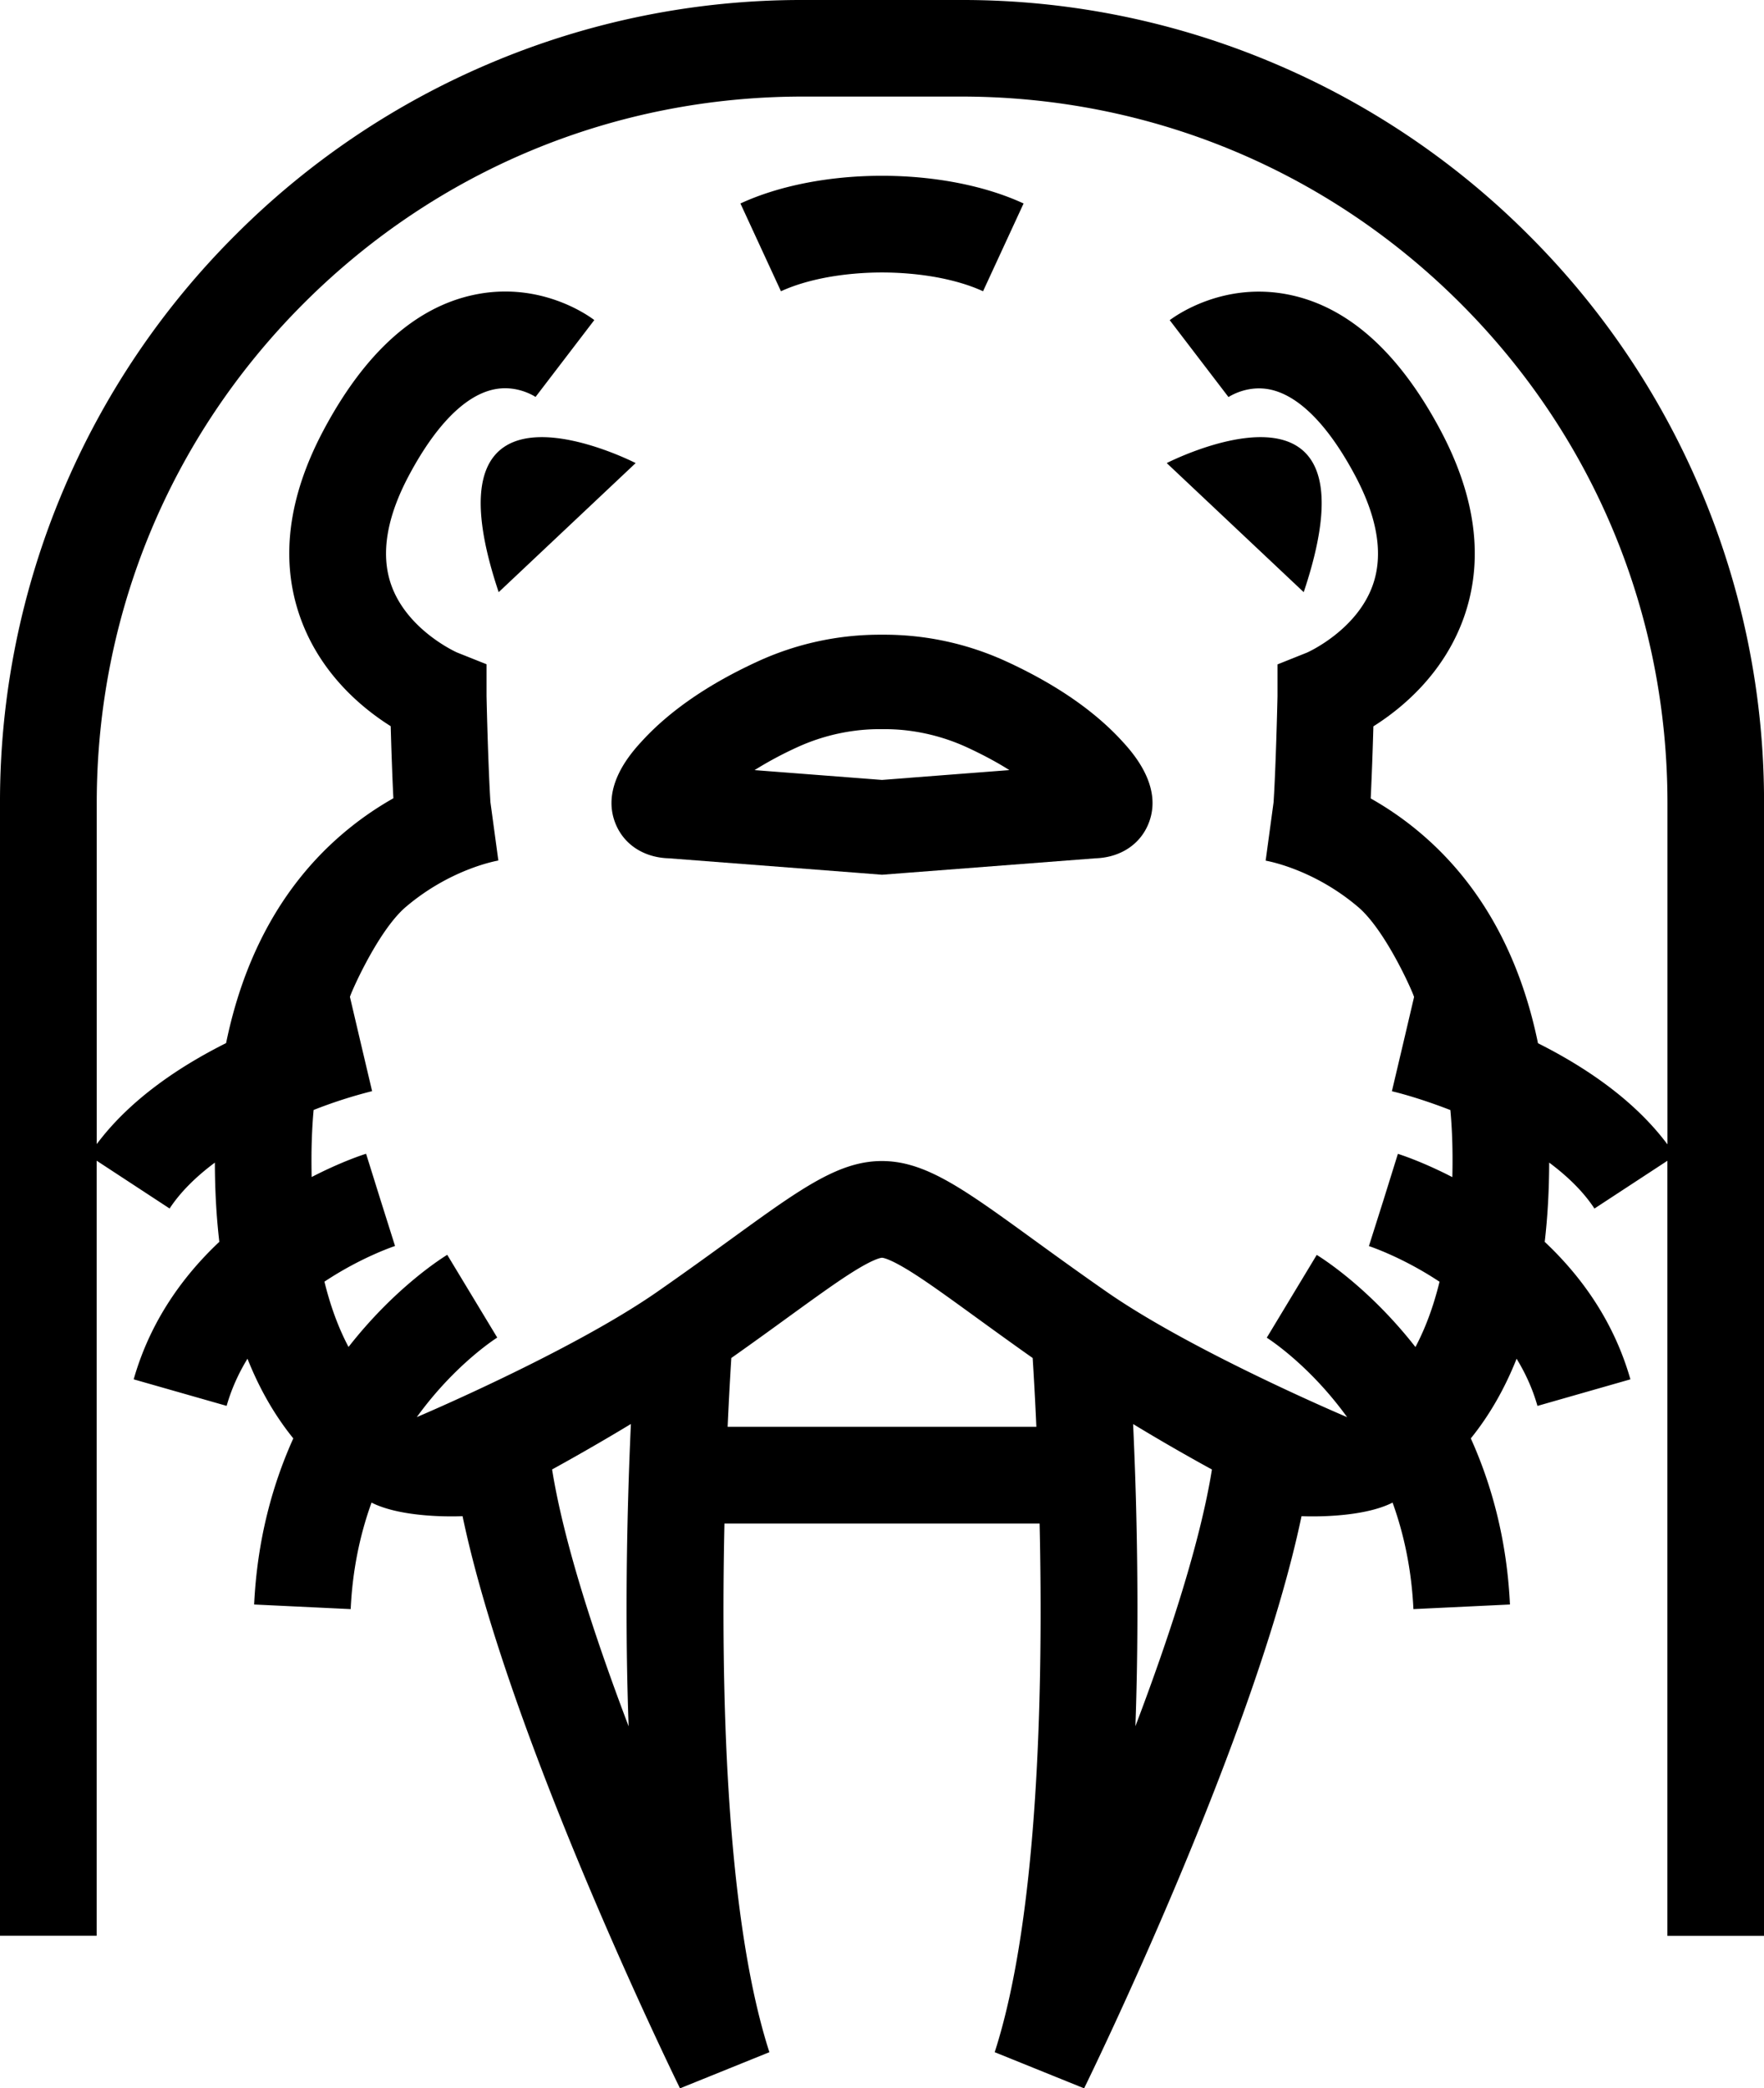 <?xml version="1.0" encoding="UTF-8" standalone="yes"?>
<svg xmlns="http://www.w3.org/2000/svg" viewBox="0 0 80.358 95.093">
  <path d="M22.717 26.965l6.24-5.878s-9.92-5.094-6.24 5.878zM59.39 26.965l-6.24-5.878s9.92-5.094 6.24 5.878zM38.92 12.463a14.442 14.442 0 0 1 2.517 0c1.278.11 2.455.39 3.345.8l1.847-3.997c-1.45-.67-3.26-1.09-5.193-1.22a19.336 19.336 0 0 0-2.516 0c-1.933.13-3.742.55-5.19 1.22l1.846 3.997c.89-.41 2.067-.69 3.345-.8z"/>
  <path d="M77.483 22.338a36.44 36.44 0 0 0-7.837-11.625A36.452 36.452 0 0 0 58.02 2.876 36.33 36.33 0 0 0 43.784 0h-7.209a36.34 36.34 0 0 0-14.237 2.875 36.44 36.44 0 0 0-11.625 7.837 36.44 36.44 0 0 0-7.837 11.625A36.33 36.33 0 0 0 0 36.575v51.572h4.403V52.854l3.323 2.177c.51-.776 1.234-1.474 2.062-2.09.003 1.27.07 2.47.203 3.607C8.353 58.09 6.85 60.14 6.09 62.81l4.234 1.208c.225-.787.554-1.5.95-2.147.546 1.374 1.242 2.585 2.087 3.628-.946 2.098-1.643 4.61-1.784 7.564l4.398.21c.08-1.71.4-3.328.95-4.85 1.495.757 4.147.618 4.147.618 2.102 10.056 9.555 25.34 9.905 26.054l4.072-1.646c-2.012-6.23-2.21-16.688-2.047-24.074h14.357c.165 7.386-.034 17.845-2.046 24.074l4.073 1.646c.35-.715 7.803-15.998 9.904-26.054 0 0 2.652.14 4.148-.618.55 1.522.868 3.14.95 4.85l4.397-.21c-.14-2.954-.838-5.466-1.783-7.564.844-1.043 1.54-2.254 2.086-3.627.396.647.726 1.36.95 2.148l4.234-1.21c-.762-2.67-2.264-4.72-3.903-6.26.132-1.137.2-2.34.203-3.61.828.618 1.553 1.315 2.062 2.093l3.323-2.176v35.294h4.403V36.575a36.34 36.34 0 0 0-2.875-14.237zm-48.847 56.27c-1.57-4.133-2.957-8.4-3.486-11.695a102.514 102.514 0 0 0 3.59-2.07c-.045.984-.088 2.102-.123 3.32-.086 3.033-.117 6.688.02 10.444zm12.8-13.637h-8.289c.06-1.342.123-2.42.168-3.133.974-.687 1.83-1.307 2.604-1.87 1.236-.895 2.225-1.612 3-2.092a6.27 6.27 0 0 1 .128-.078c.827-.5 1.1-.523 1.127-.524h.01c.026 0 .3.025 1.126.524.043.025.085.05.128.078.776.48 1.765 1.197 3 2.093.775.562 1.63 1.182 2.605 1.87.045.713.108 1.79.168 3.133h-5.773zm10.287 13.637c.135-3.756.104-7.41.02-10.442-.035-1.22-.08-2.338-.124-3.32a93.258 93.258 0 0 0 3.59 2.07c-.53 3.294-1.918 7.56-3.487 11.692zm24.232-26.503c-1.52-2.036-3.776-3.538-5.893-4.6-.707-3.448-2.29-7.08-5.576-9.754a14.622 14.622 0 0 0-2.044-1.393 171.427 171.427 0 0 0 .122-3.283c1.303-.82 3.2-2.39 4.113-4.935.93-2.603.576-5.477-1.054-8.543-1.866-3.508-4.156-5.58-6.807-6.157-3.054-.666-5.285.954-5.53 1.14l2.676 3.5-.034.024c.036-.025.896-.615 2.004-.35 1.293.31 2.608 1.662 3.804 3.91 1.017 1.913 1.288 3.582.806 4.962-.707 2.024-2.857 3.027-3 3.09l-1.346.538v1.444c-.04 1.75-.11 3.805-.18 4.843l-.36 2.65-.018-.003c.02.003 2.152.348 4.23 2.113 1.308 1.11 2.592 4.114 2.548 4.104l-.503 2.143-.506 2.143c.606.144 1.57.432 2.664.857.056.613.088 1.247.096 1.904.005.392.002.775-.007 1.15-1.36-.702-2.364-1.024-2.48-1.06l-.655 2.102-.665 2.098c.03.01 1.527.502 3.217 1.624-.273 1.117-.64 2.11-1.097 2.973-2.148-2.744-4.324-4.09-4.497-4.195l-2.276 3.77-.01-.007c.016.01 1.62 1.013 3.238 3.054.15.188.294.38.434.572 0 0-7.008-2.966-10.934-5.693-1.316-.915-2.43-1.724-3.414-2.437-2.465-1.788-4.062-2.945-5.586-3.36a4.724 4.724 0 0 0-1.255-.174h-.002-.003c-.424 0-.836.058-1.255.172-1.524.416-3.12 1.573-5.586 3.36-.984.714-2.1 1.523-3.414 2.437-3.926 2.726-10.933 5.692-10.933 5.692.14-.193.284-.384.434-.573 1.62-2.042 3.223-3.045 3.24-3.055l-.01.006-2.277-3.768c-.173.105-2.35 1.45-4.497 4.195-.457-.862-.824-1.856-1.097-2.973 1.69-1.122 3.186-1.614 3.216-1.624l-.663-2.1-.656-2.1c-.116.035-1.12.357-2.48 1.06-.008-.376-.01-.758-.006-1.15.01-.657.04-1.29.096-1.904a21.6 21.6 0 0 1 2.664-.857l-.506-2.144-.503-2.143c-.043.01 1.24-2.994 2.548-4.104 2.08-1.766 4.21-2.11 4.23-2.114l-.018.003-.36-2.65c-.068-1.038-.14-3.092-.178-4.843v-1.444l-1.347-.537c-.142-.064-2.293-1.067-3-3.09-.482-1.38-.21-3.05.807-4.962 1.196-2.248 2.51-3.6 3.804-3.91 1.107-.267 1.968.323 2.004.35a.608.608 0 0 1-.034-.026l2.675-3.498c-.243-.187-2.474-1.807-5.528-1.14-2.65.577-4.94 2.648-6.807 6.156-1.63 3.066-1.986 5.94-1.054 8.542.912 2.547 2.81 4.115 4.114 4.935.014.48.03 1.05.052 1.622.024.66.046 1.205.07 1.66-.658.372-1.35.83-2.044 1.394-3.286 2.673-4.87 6.305-5.576 9.754-2.117 1.06-4.374 2.563-5.893 4.6v-15.53c0-8.592 3.346-16.67 9.423-22.748 6.077-6.077 14.155-9.423 22.75-9.423h7.208c8.593 0 16.672 3.346 22.75 9.423 6.075 6.076 9.422 14.155 9.422 22.75v15.528z"/>
  <path d="M45.89 30.142a13.317 13.317 0 0 0-5.71-1.24 13.335 13.335 0 0 0-5.71 1.24c-2.2 1.015-3.95 2.22-5.2 3.577-.485.525-1.96 2.125-1.2 3.858.403.916 1.294 1.475 2.397 1.507l8.455.65 1.258.098 1.258-.097 8.455-.65c1.103-.034 1.994-.592 2.396-1.508.76-1.733-.715-3.334-1.2-3.86-1.25-1.357-3-2.56-5.2-3.576zm-4.453 5.277l-1.258.096-1.26-.097-4.545-.35a16.844 16.844 0 0 1 1.897-1.02 9.114 9.114 0 0 1 2.65-.77c.416-.055.835-.08 1.257-.074.42-.006.84.018 1.257.073a9.123 9.123 0 0 1 2.65.77c.7.325 1.333.664 1.896 1.02l-4.546.35z"/>
</svg>